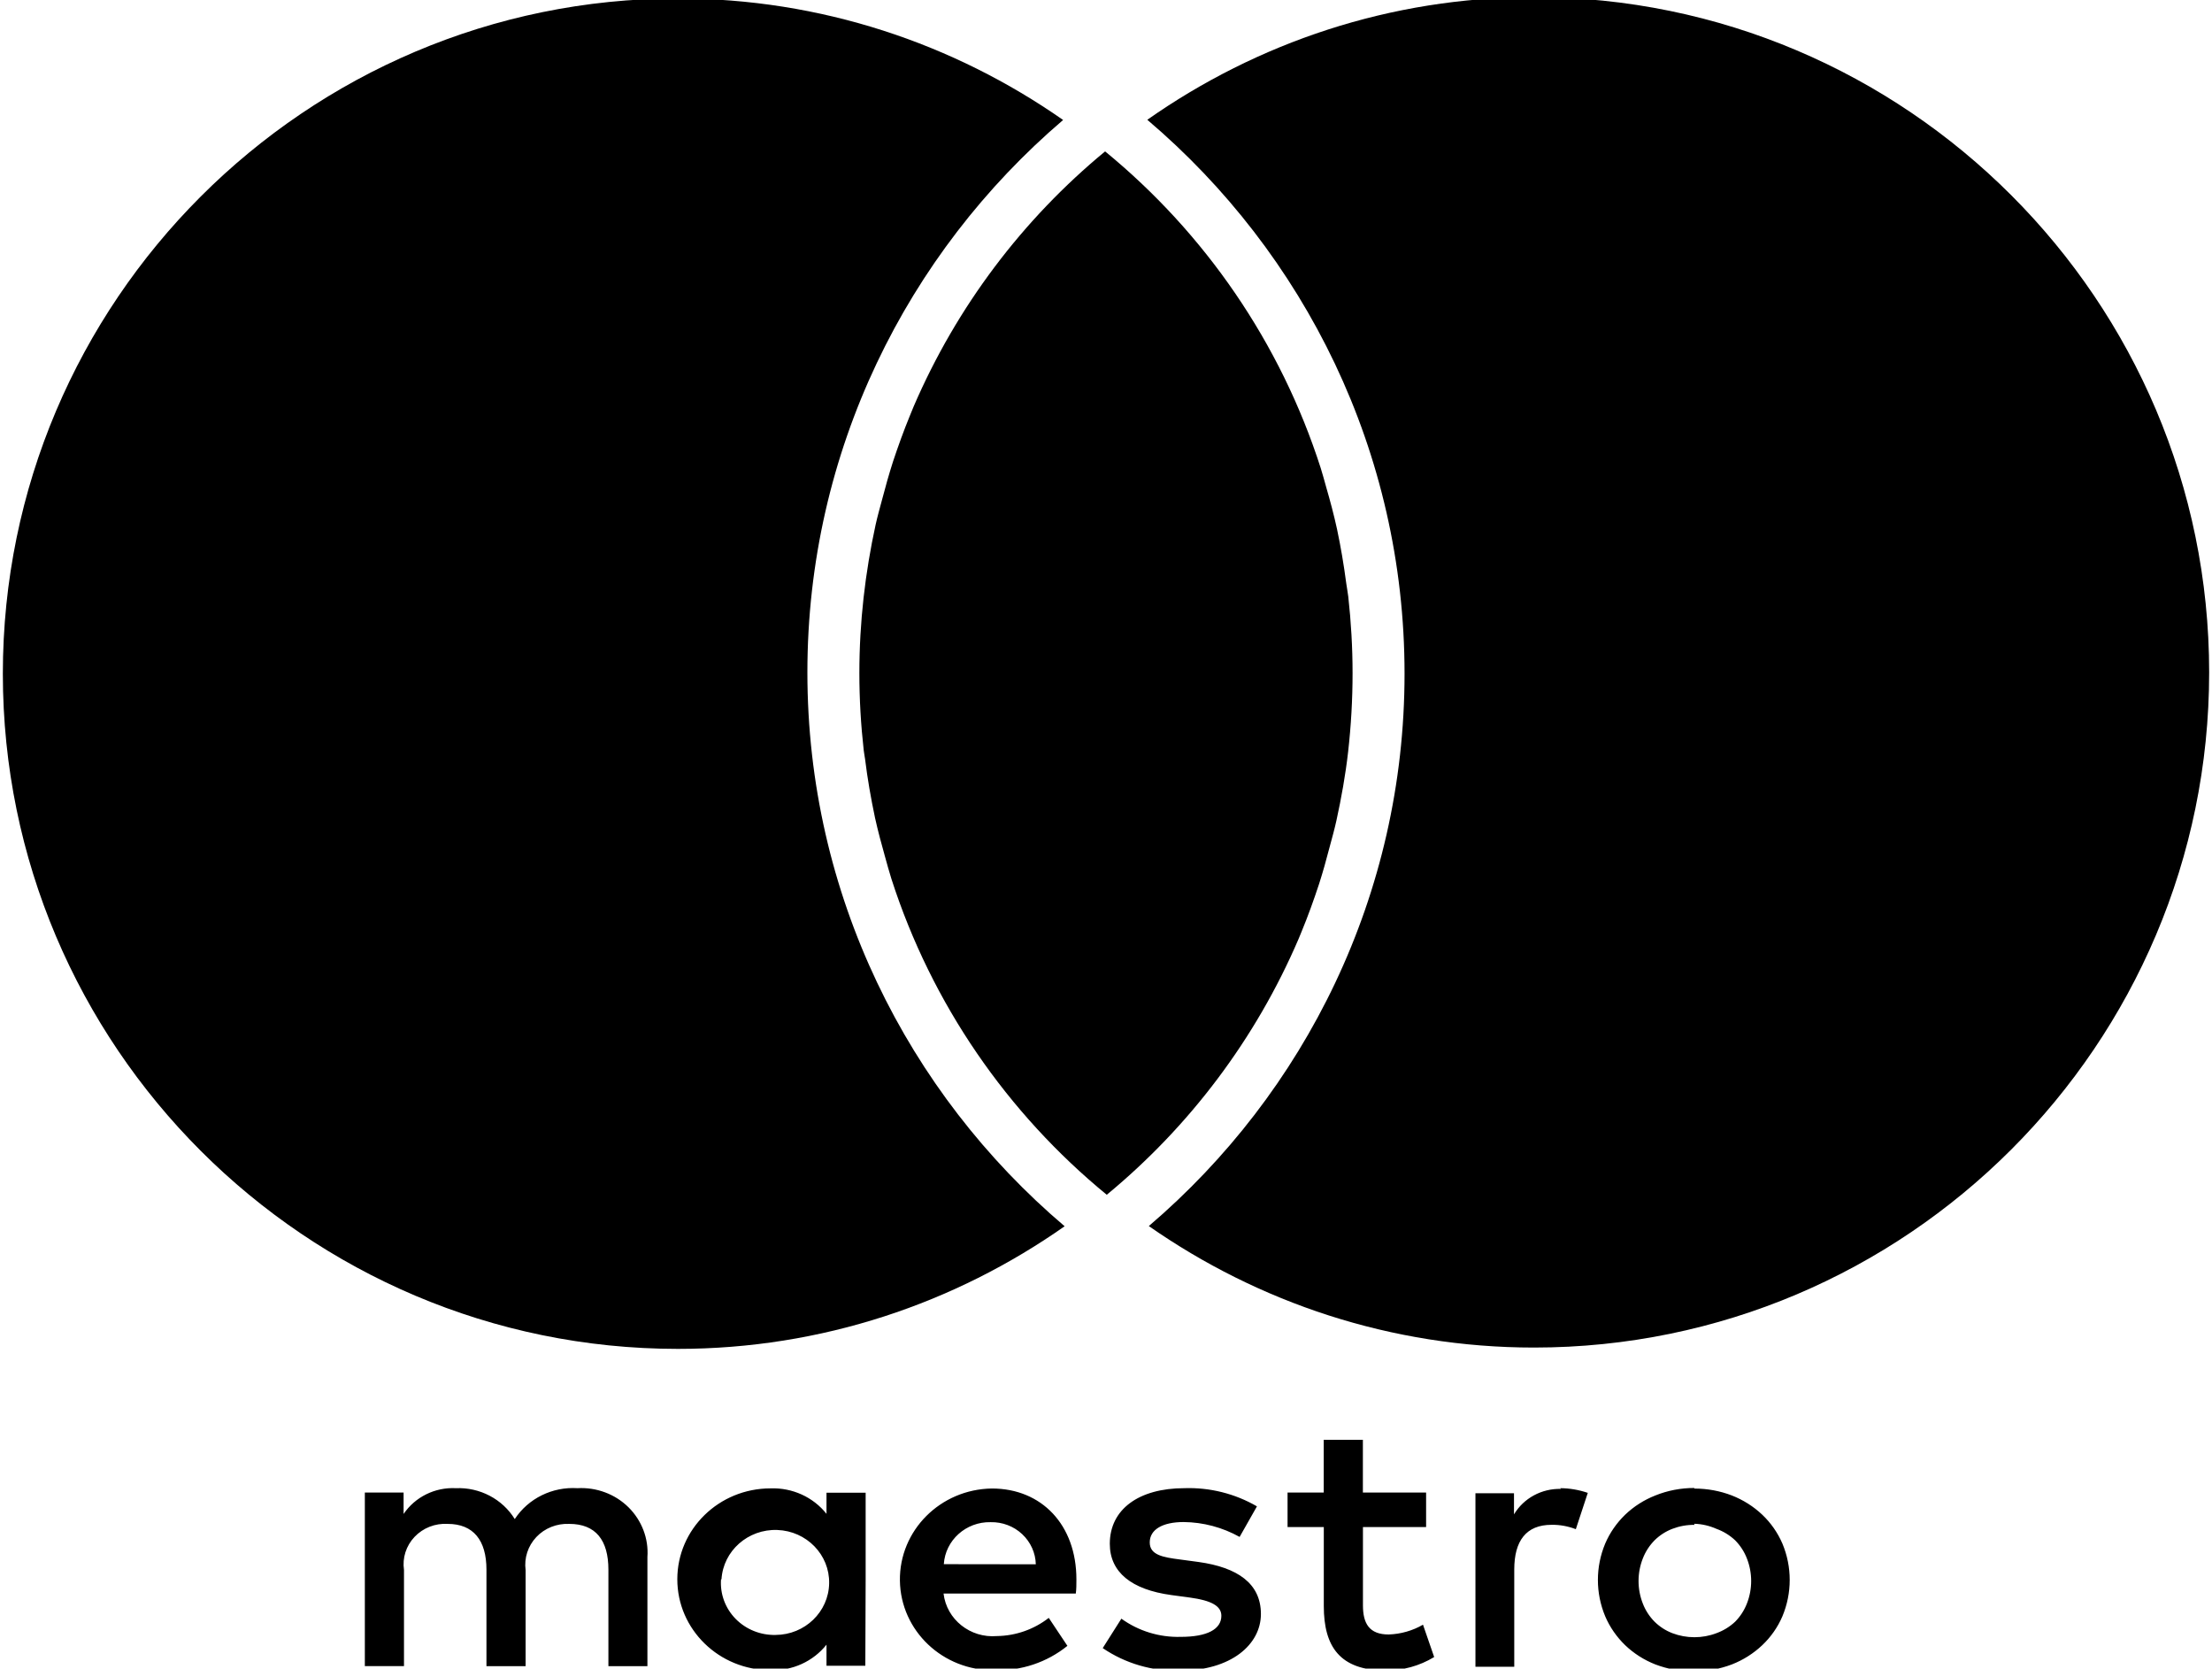 <?xml version="1.0" encoding="utf-8"?>
<!-- Generator: Adobe Illustrator 22.1.0, SVG Export Plug-In . SVG Version: 6.00 Build 0)  -->
<svg version="1.1" id="Layer_1" xmlns="http://www.w3.org/2000/svg" xmlns:xlink="http://www.w3.org/1999/xlink" x="0px" y="0px"
	 viewBox="0 0 33.449 25.228" style="enable-background:new 0 0 33.449 25.228;" xml:space="preserve">
<style type="text/css">
	.st0{fill:#FFFFFF;}
</style>
<g>
	<g>
		<path d="M12.209,10.167c0-3.343,1.505-6.336,3.867-8.353c-1.654-1.155-3.66-1.837-5.825-1.837
			c-5.629,0-10.208,4.58-10.208,10.209c0,5.629,4.58,10.208,10.208,10.208
			c2.176,0,4.19-0.69,5.848-1.854C13.723,16.523,12.209,13.52,12.209,10.167z"/>
		<path d="M21.239,10.185c0,3.342-1.505,6.336-3.867,8.352c1.654,1.154,3.66,1.837,5.825,1.837
			c5.63,0,10.209-4.579,10.209-10.208c0-5.629-4.58-10.209-10.209-10.209
			c-2.175,0-4.19,0.69-5.848,1.854C19.725,3.829,21.239,6.832,21.239,10.185z"/>
		<path d="M16.711,2.289c-1.248,1.029-2.245,2.349-2.894,3.854c-0.02,0.048-0.04,0.096-0.059,0.144
			c-0.093,0.226-0.176,0.457-0.254,0.691c-0.061,0.191-0.116,0.385-0.167,0.581
			c-0.033,0.124-0.068,0.247-0.096,0.373c-0.158,0.724-0.246,1.473-0.246,2.244
			c0,0.395,0.023,0.785,0.066,1.169c0.005,0.044,0.014,0.086,0.02,0.13
			c0.037,0.301,0.089,0.598,0.151,0.891c0.044,0.199,0.097,0.395,0.152,0.59
			c0.031,0.111,0.061,0.223,0.096,0.333c0.609,1.891,1.753,3.543,3.256,4.775
			c1.251-1.032,2.252-2.357,2.9-3.867c0.015-0.036,0.03-0.073,0.045-0.109
			c0.098-0.237,0.185-0.479,0.266-0.725c0.057-0.177,0.107-0.357,0.154-0.538
			c0.037-0.138,0.076-0.275,0.107-0.415c0.075-0.343,0.138-0.691,0.178-1.045c0-0,0,0,0-0
			c0.044-0.39,0.067-0.786,0.067-1.188c0-0.391-0.023-0.777-0.065-1.157
			c-0.008-0.069-0.022-0.136-0.031-0.204c-0.036-0.275-0.082-0.547-0.139-0.816
			c-0.047-0.216-0.104-0.429-0.165-0.639c-0.026-0.094-0.052-0.189-0.081-0.282
			C19.364,5.181,18.218,3.524,16.711,2.289z"/>
	</g>
	<path d="M9.79,25.19v-1.648c0.02-0.28-0.085-0.554-0.287-0.754
		c-0.202-0.199-0.483-0.304-0.771-0.288c-0.38-0.024-0.743,0.155-0.948,0.467
		c-0.187-0.303-0.529-0.482-0.891-0.467c-0.316-0.016-0.616,0.133-0.79,0.39v-0.324H5.517v2.624
		h0.592v-1.453c-0.027-0.182,0.032-0.366,0.16-0.501c0.128-0.135,0.311-0.207,0.5-0.196
		c0.389,0,0.587,0.247,0.587,0.692v1.459H7.948v-1.453c-0.024-0.182,0.035-0.364,0.162-0.499
		c0.127-0.135,0.31-0.207,0.498-0.199c0.401,0,0.592,0.247,0.592,0.692v1.459H9.79z M13.09,23.879
		v-1.31h-0.592v0.319c-0.202-0.254-0.517-0.397-0.846-0.385c-0.779,0-1.41,0.615-1.41,1.374
		s0.631,1.374,1.41,1.374c0.329,0.012,0.644-0.131,0.846-0.385v0.319h0.587L13.09,23.879z
		 M10.91,23.879c0.026-0.431,0.401-0.763,0.844-0.747c0.443,0.016,0.792,0.374,0.784,0.806
		c-0.007,0.432-0.367,0.779-0.811,0.781c-0.227,0.005-0.446-0.083-0.603-0.243
		c-0.157-0.16-0.237-0.377-0.221-0.598H10.91z M25.624,22.506c0.193-0,0.385,0.035,0.564,0.104
		c0.171,0.067,0.328,0.166,0.46,0.291c0.131,0.124,0.234,0.273,0.305,0.437
		c0.147,0.352,0.147,0.747,0,1.099c-0.07,0.164-0.174,0.313-0.305,0.437
		c-0.132,0.125-0.288,0.224-0.46,0.291c-0.372,0.141-0.784,0.141-1.156,0
		c-0.171-0.067-0.326-0.166-0.457-0.291c-0.129-0.125-0.232-0.273-0.302-0.437
		c-0.147-0.352-0.147-0.747,0-1.099c0.07-0.164,0.173-0.312,0.302-0.437
		c0.131-0.125,0.286-0.224,0.457-0.291c0.186-0.075,0.385-0.113,0.587-0.113L25.624,22.506z
		 M25.624,23.055c-0.115-0.002-0.229,0.019-0.336,0.06c-0.101,0.039-0.192,0.098-0.268,0.173
		c-0.078,0.079-0.138,0.172-0.178,0.275c-0.086,0.219-0.086,0.462,0,0.681
		c0.039,0.102,0.1,0.196,0.178,0.275c0.076,0.075,0.167,0.134,0.268,0.173
		c0.215,0.082,0.454,0.082,0.668,0c0.105-0.038,0.201-0.097,0.282-0.173
		c0.078-0.079,0.138-0.172,0.178-0.275c0.086-0.219,0.086-0.462,0-0.681
		c-0.039-0.102-0.1-0.196-0.178-0.275c-0.081-0.076-0.177-0.135-0.282-0.173
		c-0.106-0.047-0.221-0.074-0.338-0.077L25.624,23.055z M16.277,23.879
		c0-0.824-0.525-1.374-1.278-1.374c-0.779,0.011-1.401,0.634-1.391,1.393
		c0.011,0.759,0.651,1.365,1.43,1.354c0.402,0.013,0.794-0.118,1.103-0.368l-0.282-0.423
		c-0.223,0.174-0.499,0.271-0.784,0.275c-0.403,0.034-0.761-0.251-0.807-0.643h2
		C16.277,24.025,16.277,23.956,16.277,23.879z M14.272,23.649c0.023-0.362,0.335-0.643,0.708-0.635
		c0.177-0.004,0.349,0.061,0.477,0.181c0.128,0.12,0.202,0.284,0.206,0.456L14.272,23.649z
		 M18.745,23.237c-0.258-0.144-0.549-0.222-0.846-0.225c-0.322,0-0.513,0.115-0.513,0.308
		c0,0.192,0.203,0.225,0.457,0.258l0.282,0.038c0.587,0.082,0.942,0.324,0.942,0.786
		s-0.451,0.857-1.227,0.857c-0.416,0.011-0.824-0.109-1.165-0.341l0.282-0.445
		c0.259,0.187,0.575,0.284,0.897,0.275c0.401,0,0.615-0.115,0.615-0.319
		c0-0.148-0.152-0.231-0.474-0.275l-0.282-0.038c-0.604-0.082-0.931-0.346-0.931-0.775
		c0-0.522,0.44-0.841,1.128-0.841c0.385-0.013,0.766,0.083,1.097,0.275L18.745,23.237z M21.566,23.088
		h-0.956v1.184c0,0.275,0.096,0.44,0.389,0.44c0.183-0.006,0.362-0.057,0.519-0.148l0.169,0.489
		c-0.22,0.134-0.474,0.204-0.733,0.203c-0.694,0-0.936-0.363-0.936-0.973v-1.195H19.47v-0.522h0.547
		v-0.797h0.592v0.797h0.956V23.088z M23.593,22.5c0.142,0.001,0.283,0.025,0.417,0.071l-0.181,0.549
		c-0.117-0.045-0.241-0.068-0.367-0.066c-0.384,0-0.564,0.242-0.564,0.676v1.47h-0.587V22.577H22.894
		v0.319c0.147-0.245,0.419-0.393,0.711-0.385L23.593,22.5z"/>
</g>
</svg>
